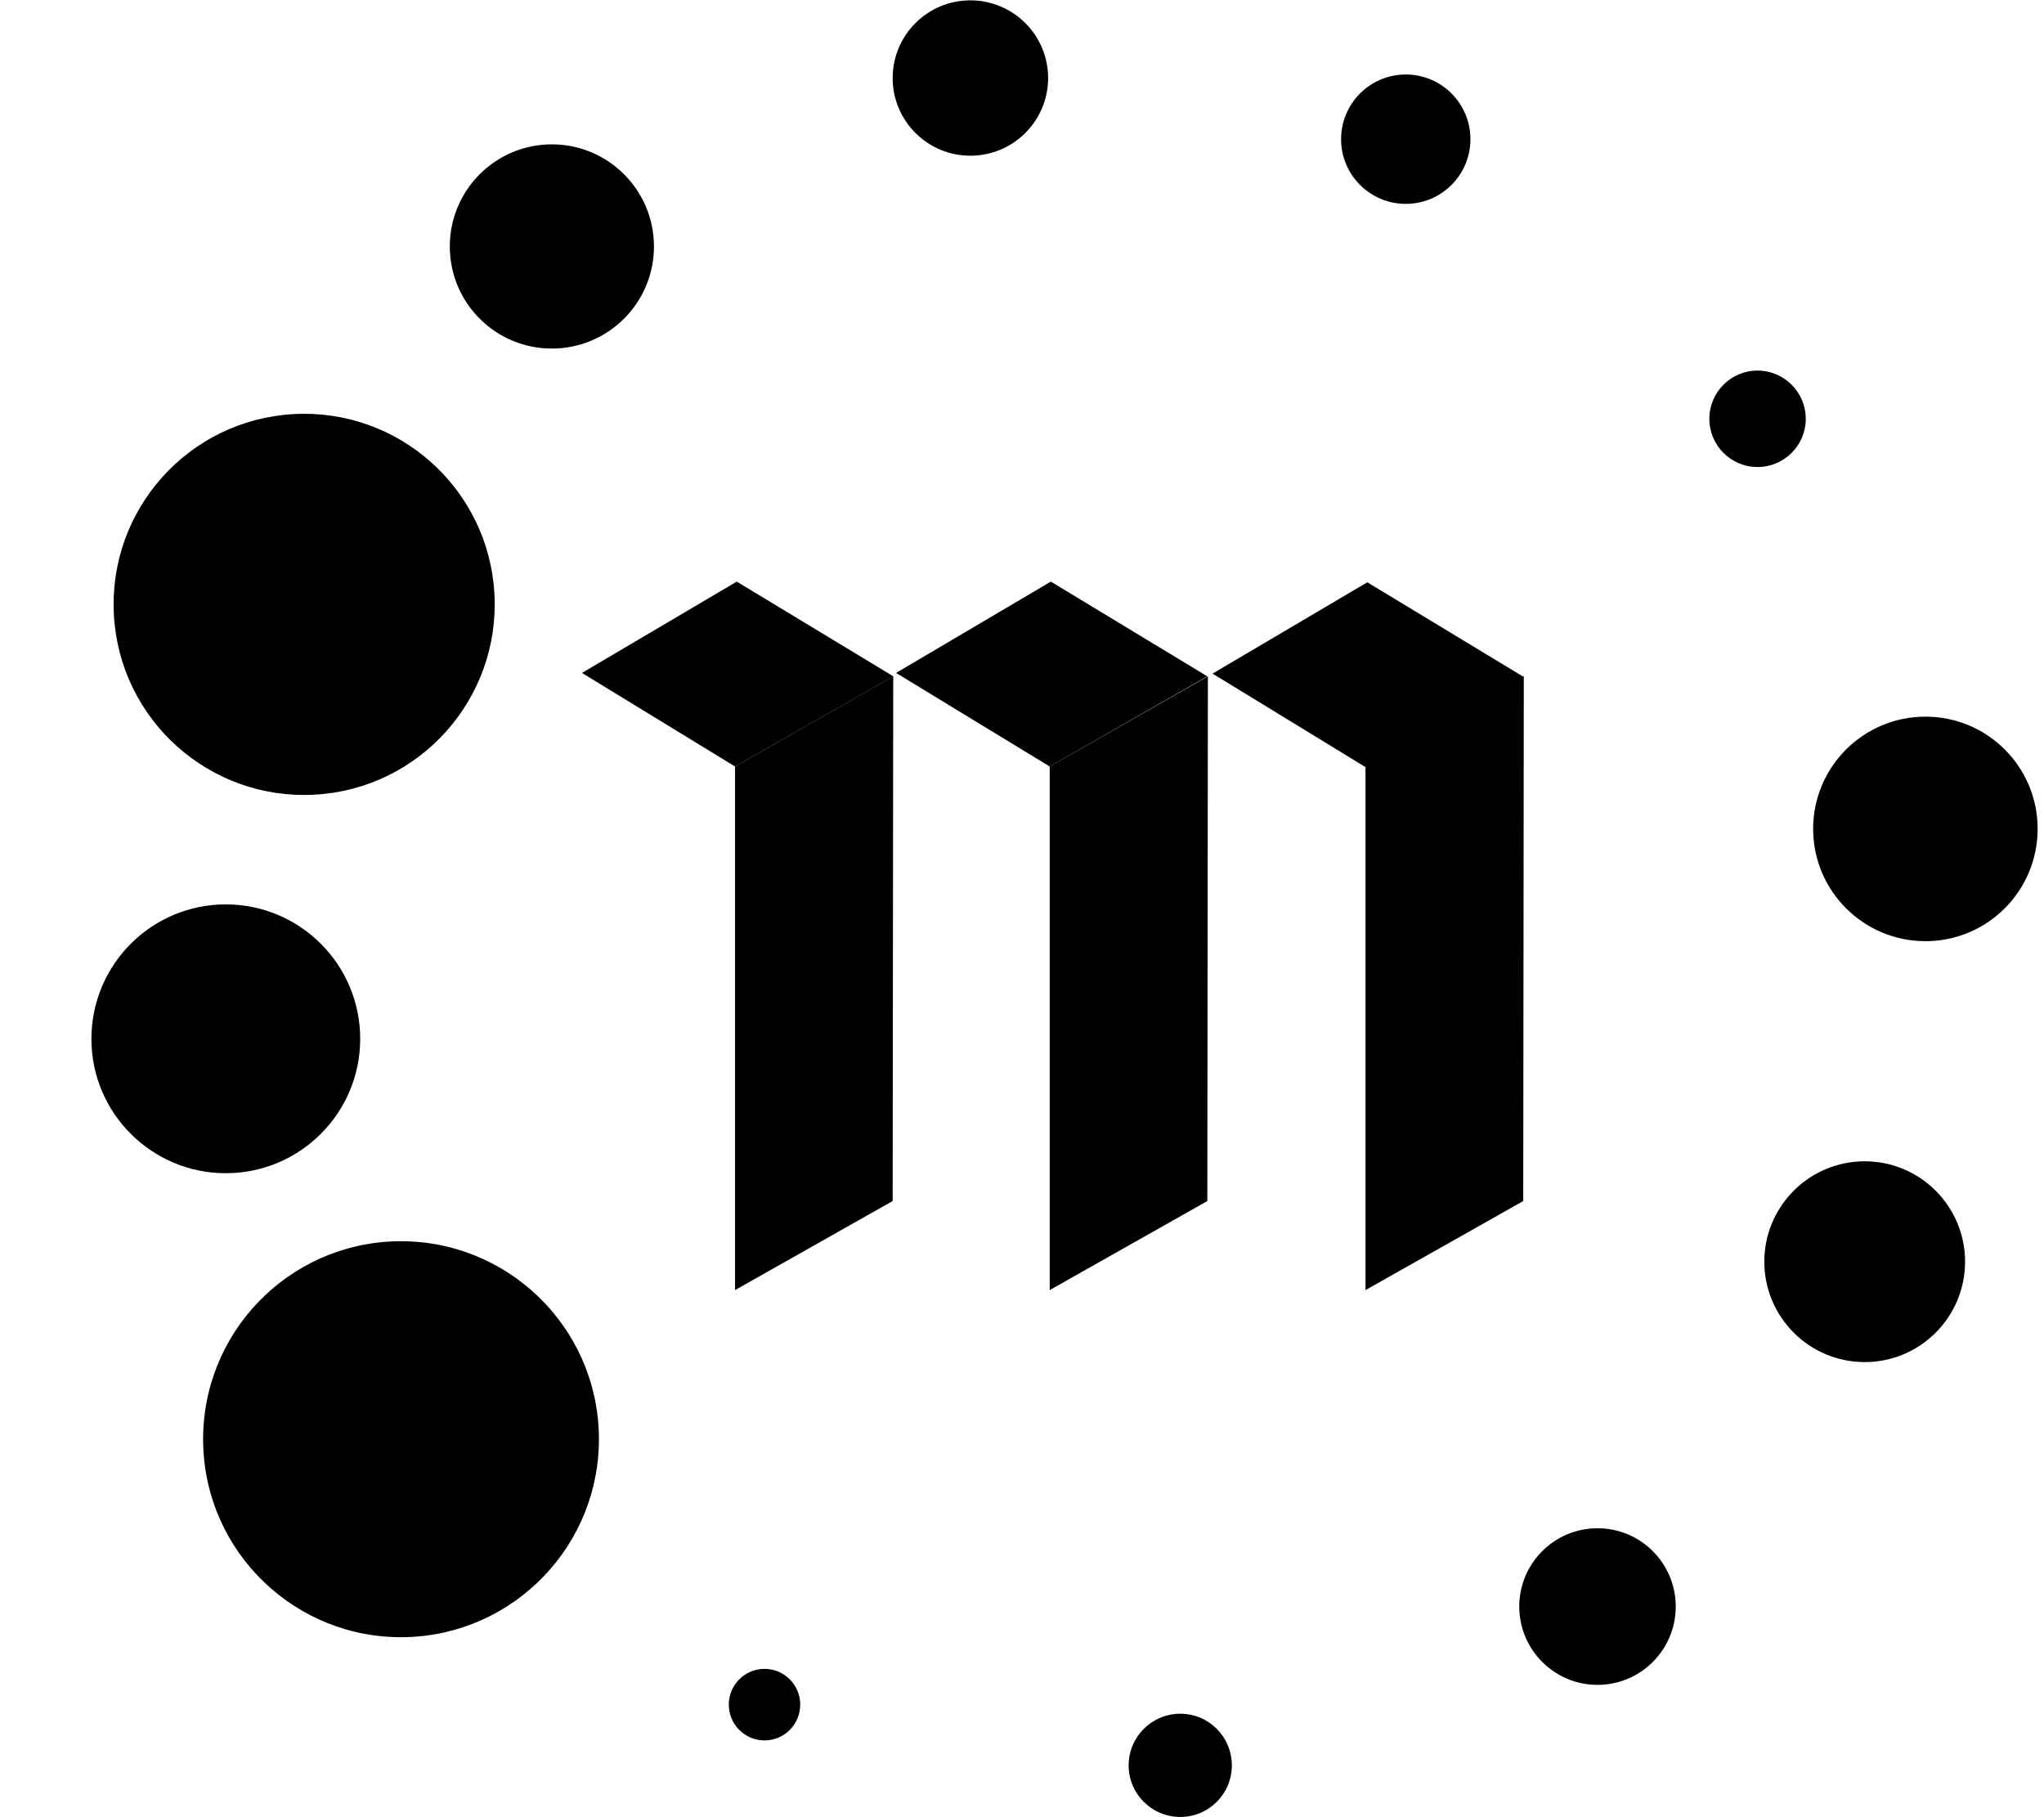 <svg width="18" height="16" viewBox="0 0 18 16" fill="none" xmlns="http://www.w3.org/2000/svg">
<g clip-path="url(#clip0_2_3582)">
<path d="M3.566 14.415C4.529 14.395 5.293 13.599 5.274 12.637C5.255 11.675 4.459 10.91 3.496 10.929C2.534 10.949 1.77 11.744 1.789 12.707C1.808 13.669 2.604 14.434 3.566 14.415Z" fill="black"/>
<path d="M1.988 10.33C2.642 10.33 3.172 9.8 3.172 9.147C3.172 8.493 2.642 7.963 1.988 7.963C1.335 7.963 0.805 8.493 0.805 9.147C0.805 9.8 1.335 10.33 1.988 10.33Z" fill="black"/>
<path d="M4.86 3.069C5.356 3.069 5.759 2.667 5.759 2.17C5.759 1.674 5.356 1.271 4.86 1.271C4.363 1.271 3.961 1.674 3.961 2.17C3.961 2.667 4.363 3.069 4.86 3.069Z" fill="black"/>
<path d="M8.545 1.371C8.923 1.371 9.23 1.065 9.23 0.687C9.23 0.309 8.923 0.003 8.545 0.003C8.168 0.003 7.861 0.309 7.861 0.687C7.861 1.065 8.168 1.371 8.545 1.371Z" fill="black"/>
<path d="M12.38 1.795C12.694 1.795 12.949 1.54 12.949 1.226C12.949 0.911 12.694 0.656 12.38 0.656C12.065 0.656 11.81 0.911 11.81 1.226C11.81 1.54 12.065 1.795 12.38 1.795Z" fill="black"/>
<path d="M15.477 4.112C15.712 4.112 15.902 3.922 15.902 3.688C15.902 3.453 15.712 3.263 15.477 3.263C15.243 3.263 15.053 3.453 15.053 3.688C15.053 3.922 15.243 4.112 15.477 4.112Z" fill="black"/>
<path d="M16.956 8.287C17.502 8.287 17.944 7.844 17.944 7.298C17.944 6.752 17.502 6.31 16.956 6.31C16.41 6.31 15.967 6.752 15.967 7.298C15.967 7.844 16.41 8.287 16.956 8.287Z" fill="black"/>
<path d="M16.421 11.993C16.909 11.993 17.305 11.597 17.305 11.109C17.305 10.621 16.909 10.225 16.421 10.225C15.933 10.225 15.537 10.621 15.537 11.109C15.537 11.597 15.933 11.993 16.421 11.993Z" fill="black"/>
<path d="M14.068 14.835C14.449 14.835 14.757 14.526 14.757 14.145C14.757 13.765 14.449 13.456 14.068 13.456C13.688 13.456 13.379 13.765 13.379 14.145C13.379 14.526 13.688 14.835 14.068 14.835Z" fill="black"/>
<path d="M10.394 15.998C10.645 15.998 10.848 15.795 10.848 15.544C10.848 15.293 10.645 15.089 10.394 15.089C10.143 15.089 9.939 15.293 9.939 15.544C9.939 15.795 10.143 15.998 10.394 15.998Z" fill="black"/>
<path d="M6.733 15.324C6.906 15.324 7.047 15.183 7.047 15.009C7.047 14.835 6.906 14.694 6.733 14.694C6.559 14.694 6.418 14.835 6.418 15.009C6.418 15.183 6.559 15.324 6.733 15.324Z" fill="black"/>
<path d="M2.771 6.997C3.696 6.946 4.405 6.154 4.354 5.229C4.303 4.303 3.511 3.595 2.586 3.646C1.66 3.697 0.952 4.489 1.003 5.414C1.054 6.34 1.846 7.048 2.771 6.997Z" fill="black"/>
<path d="M6.473 6.749L7.866 5.955L7.861 10.575L6.473 11.359V6.749Z" fill="black"/>
<path d="M12.025 6.749L13.419 5.955L13.414 10.575L12.025 11.359V6.749Z" fill="black"/>
<path d="M9.244 6.749L10.637 5.955L10.632 10.575L9.244 11.359V6.749Z" fill="black"/>
<path d="M5.125 5.925L6.488 5.121L7.867 5.955L6.473 6.749L5.125 5.925Z" fill="black"/>
<path d="M7.891 5.925L9.254 5.121L10.632 5.955L9.244 6.749L7.891 5.925Z" fill="black"/>
<path d="M10.678 5.931L12.041 5.127L13.419 5.961L12.026 6.755L10.678 5.931Z" fill="black"/>
</g>
<defs>
<clipPath id="clip0_2_3582">
<rect width="17.143" height="16" fill="white" transform="translate(0.803 0)"/>
</clipPath>
</defs>
</svg>
